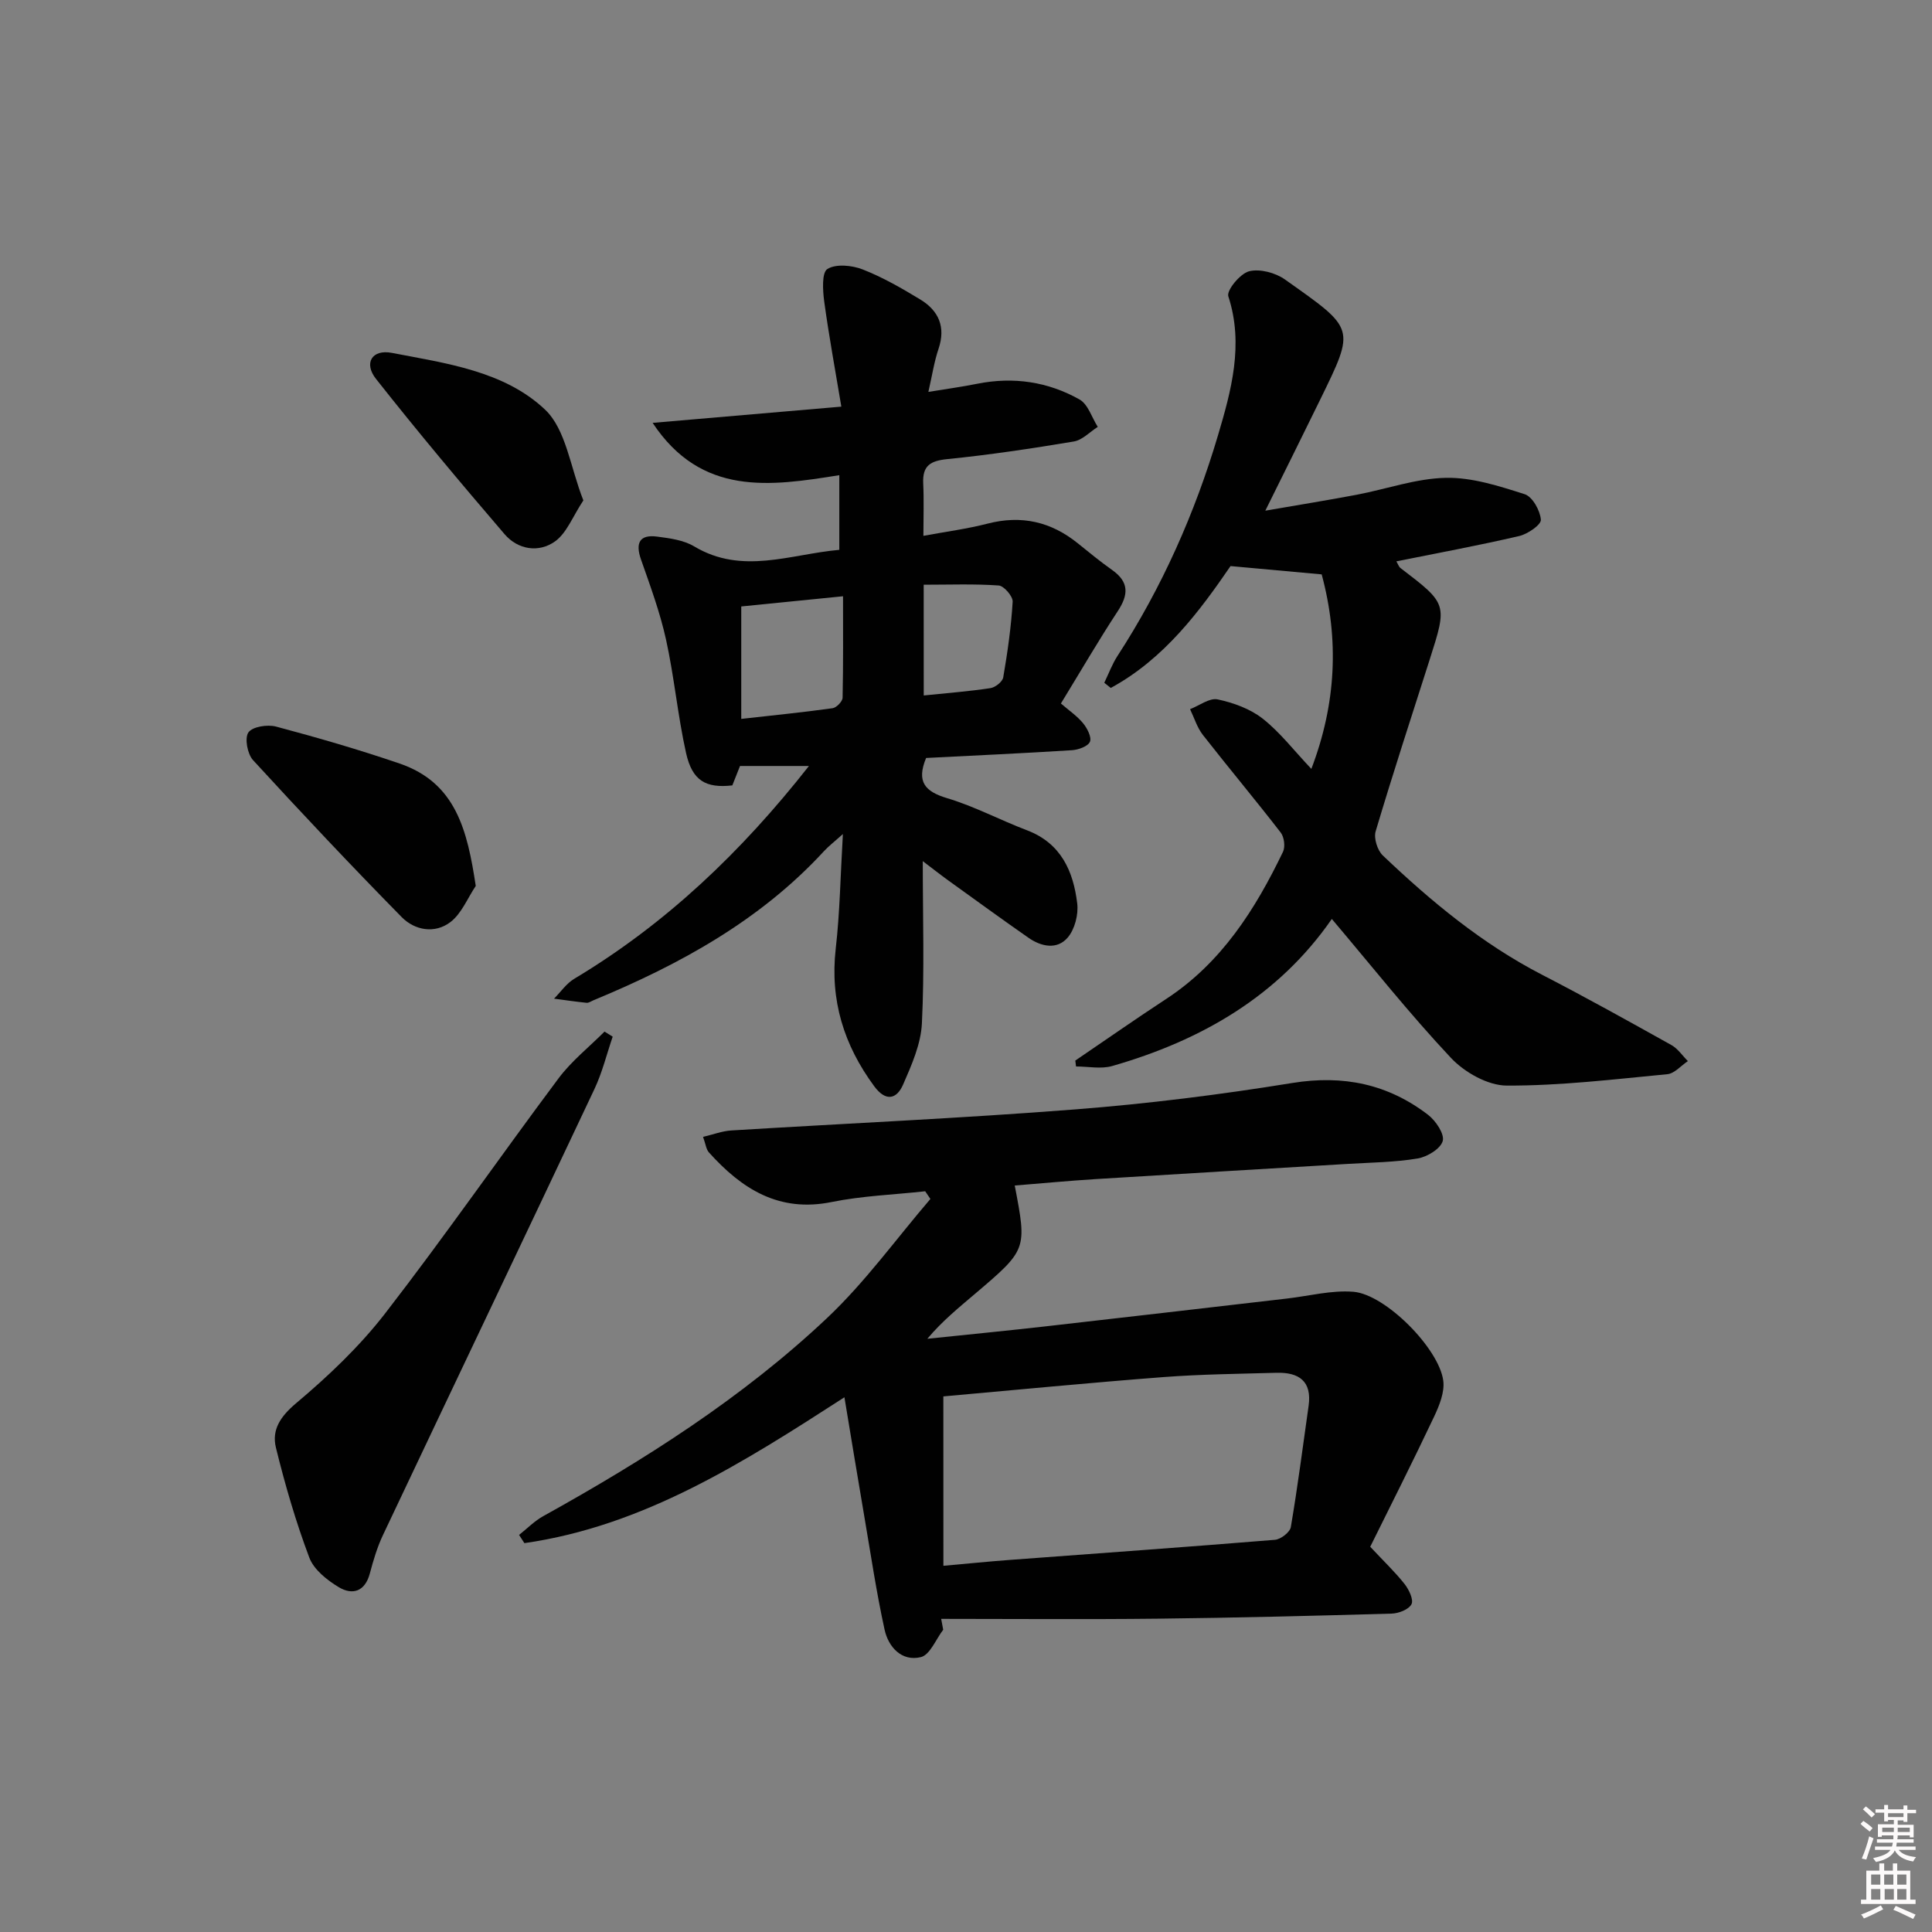 <svg enable-background="new 0 0 400 400" viewBox="0 0 400 400" xmlns="http://www.w3.org/2000/svg"><rect x="0" y="0" width="400" height="400" fill="#808080" stroke="none"/><path d="m385.2 377.6.6-.6c.6.4 1.3.9 1.9 1.5l-.6.7c-.8-.6-1.4-1.1-1.9-1.6zm.3 7.1c.6-1.4 1.1-2.9 1.5-4.5.3.1.6.3.9.4-.5 1.4-1 2.9-1.5 4.4l-.9-.2zm.2-10.1.6-.6c.7.5 1.3 1.1 1.9 1.6l-.7.7c-.6-.6-1.2-1.2-1.8-1.7zm8.4-.8h.8v.9h1.8v.7h-1.8v1.8h-.8v-.3h-1.2v.9h3.3v2.6h-.8v-.4h-2.5c0 .3 0 .6-.1.8h3.4v.7h-3.5c0 .3-.1.6-.1.8h4v.7h-3.5c.7.9 1.9 1.3 3.6 1.5-.2.2-.4.5-.6.9-1.9-.3-3.2-1.1-3.8-2.3-.5 1.1-1.8 2-3.9 2.4-.2-.3-.4-.5-.6-.8 1.9-.4 3.1-.9 3.6-1.7h-3.2v-.7h3.5c.1-.2.1-.5.2-.8h-3.3v-.7h3.4c0-.2 0-.5 0-.8h-2.4v.3h-.8v-2.6h3.3v-.9h-1.2v.3h-.8v-1.8h-1.8v-.7h1.8v-.9h.8v.9h3.2zm-4.4 5.5h2.4c0-.3 0-.6 0-.9h-2.4zm1.2-3.1h3.2v-.8h-3.2zm4.4 2.2h-2.4v.9h2.5v-.9z" fill="#fcfafa"/><path d="m389.2 385.8h.9v1.5h1.8v-1.5h.9v1.5h2.7v6h1.1v.9h-11.3v-.9h1.1v-6h2.7v-1.5zm.2 8.7.5.8c-1.2.6-2.5 1.3-4 1.9-.2-.3-.3-.6-.6-.8 1.6-.6 3-1.3 4.1-1.9zm-2-4.3h1.9v-2.1h-1.9zm0 3.1h1.9v-2.2h-1.9zm2.7-3.1h1.9v-2.1h-1.9zm.1 3.1h1.9v-2.2h-1.9zm2.3 1.3c1.4.6 2.7 1.2 4.1 1.8l-.5.9c-1.5-.7-2.8-1.4-4.1-1.9zm2.2-6.5h-1.9v2.1h1.9zm-1.9 5.2h1.9v-2.2h-1.9z" fill="#fcfafa"/><g fill="#010101"><path d="m195.28 337.42c-1.52 1.98-2.74 5.21-4.63 5.67-3.96.96-6.72-2.08-7.51-5.7-1.7-7.76-2.86-15.63-4.2-23.46-1.37-8.01-2.68-16.02-4.11-24.64-20.91 13.5-41.51 26.65-66.26 30.2-.37-.57-.73-1.14-1.1-1.7 1.66-1.31 3.17-2.87 4.99-3.88 21-11.66 41.25-24.5 58.77-41.02 7.88-7.43 14.31-16.39 21.4-24.66-.36-.53-.72-1.06-1.08-1.59-6.47.71-13.04.94-19.39 2.23-10.92 2.21-18.61-2.74-25.38-10.27-.59-.65-.68-1.75-1.22-3.22 2.15-.51 3.98-1.22 5.85-1.33 23.73-1.46 47.49-2.51 71.19-4.36 15.04-1.17 30.07-3.05 44.96-5.47 10.56-1.71 19.81.22 28.13 6.61 1.58 1.22 3.42 3.97 3.01 5.41-.46 1.61-3.21 3.28-5.19 3.61-4.73.79-9.59.83-14.41 1.12-17.42 1.05-34.85 2.06-52.27 3.15-5.58.35-11.14.88-16.74 1.33 2.54 13.25 2.55 13.26-8.15 22.36-3.37 2.87-6.82 5.65-9.95 9.37 8.16-.85 16.33-1.65 24.48-2.57 16.66-1.88 33.32-3.84 49.98-5.76 4.59-.53 9.25-1.77 13.77-1.4 6.63.55 17.69 11.71 18.59 18.38.32 2.37-.8 5.14-1.88 7.44-4.38 9.26-9 18.4-13.24 26.97 2.9 3.1 5.2 5.28 7.14 7.75.89 1.14 1.88 3.23 1.4 4.15-.57 1.09-2.65 1.9-4.11 1.94-16.14.46-32.27.87-48.42 1.05-14.95.17-29.89.04-44.84.04.13.75.27 1.5.42 2.25zm.04-13.24c4.97-.44 9.25-.88 13.54-1.2 18.37-1.38 36.75-2.67 55.11-4.18 1.2-.1 3.1-1.57 3.28-2.63 1.42-8.33 2.49-16.72 3.68-25.09.73-5.14-2.02-6.98-6.63-6.86-7.8.22-15.62.3-23.4.89-15.18 1.16-30.34 2.64-45.59 4 .01 11.74.01 22.98.01 35.07z"/><path d="m191.05 178.29c0 11.74.36 22.68-.18 33.59-.21 4.28-2.12 8.61-3.88 12.64-1.34 3.09-3.61 3.61-5.99.38-6.28-8.52-9.19-17.81-7.97-28.5.86-7.51.97-15.11 1.48-23.72-1.82 1.64-2.95 2.5-3.89 3.52-13.27 14.42-29.96 23.53-47.78 30.91-.46.19-.95.55-1.39.51-2.25-.23-4.5-.56-6.74-.86 1.38-1.39 2.55-3.14 4.18-4.11 18.93-11.34 34.58-26.23 48.59-44.06-5.12 0-9.41 0-14.27 0-.4 1-.99 2.5-1.59 4.02-5.47.61-8.29-.94-9.58-6.71-1.73-7.76-2.44-15.74-4.15-23.5-1.24-5.62-3.26-11.09-5.17-16.54-1.23-3.49-.27-5.24 3.35-4.76 2.61.34 5.48.72 7.66 2.03 9.94 5.94 19.87 1.61 30.04.71 0-5.2 0-10.15 0-15.46-14.33 2.3-28.56 4.41-38.65-10.83 12.73-1.09 25.47-2.19 39.07-3.36-1.24-7.46-2.56-14.57-3.54-21.73-.31-2.3-.54-6.03.66-6.77 1.77-1.1 5.08-.77 7.29.09 4.15 1.62 8.08 3.89 11.91 6.21s5.34 5.69 3.8 10.24c-.89 2.63-1.3 5.41-2.1 8.91 3.72-.61 6.95-1.05 10.13-1.69 7.47-1.49 14.63-.43 21.17 3.26 1.76 1 2.54 3.73 3.77 5.67-1.65 1.05-3.2 2.74-4.98 3.03-8.67 1.45-17.39 2.76-26.14 3.64-3.52.35-5.19 1.34-5.02 5.02.17 3.47.04 6.96.04 10.87 4.62-.86 9.02-1.43 13.29-2.53 7.01-1.81 13.14-.4 18.7 4.09 2.33 1.88 4.65 3.79 7.1 5.52 3.5 2.48 3.4 5.09 1.16 8.5-4.01 6.1-7.68 12.43-11.78 19.13 1.69 1.46 3.36 2.59 4.59 4.09.86 1.04 1.81 2.89 1.42 3.83-.4.95-2.37 1.66-3.7 1.75-10.11.64-20.23 1.1-30.22 1.61-2.04 4.93-.25 6.95 4.37 8.33 5.67 1.7 10.98 4.54 16.54 6.65 7.03 2.68 9.58 8.47 10.38 15.16.27 2.28-.51 5.33-1.97 7.04-2.19 2.56-5.45 1.91-8.12.05-5.59-3.9-11.1-7.91-16.64-11.9-1.57-1.13-3.08-2.33-5.25-3.97zm-16.51-54.84c-7.43.74-14.12 1.42-21.07 2.11v23.28c6.5-.73 12.71-1.35 18.9-2.21.81-.11 2.06-1.4 2.08-2.17.15-6.9.09-13.8.09-21.01zm16.71 20.54c4.94-.51 9.4-.85 13.81-1.52 1.01-.15 2.5-1.33 2.65-2.23.89-5.18 1.64-10.41 1.95-15.66.07-1.11-1.8-3.28-2.89-3.36-5.08-.36-10.19-.16-15.53-.16.01 7.92.01 15.15.01 22.93z"/><path d="m271.5 159.19c5.16-13.51 5.77-26.81 2.14-40.27-6.09-.56-11.97-1.09-18.87-1.72-6.3 9.19-13.67 19.2-24.8 25.23-.45-.36-.89-.72-1.34-1.07.9-1.86 1.62-3.83 2.73-5.55 9.22-14.19 16.04-29.59 20.81-45.67 2.7-9.11 5.41-18.81 2.14-28.79-.4-1.23 2.44-4.7 4.29-5.18 2.22-.57 5.46.29 7.43 1.69 14.59 10.34 14.63 9.87 7.27 24.94-3.49 7.15-7.04 14.26-11.33 22.93 7.11-1.23 13.01-2.18 18.88-3.29 6.18-1.17 12.32-3.39 18.51-3.51 5.43-.11 11.02 1.7 16.31 3.39 1.61.51 3.2 3.38 3.35 5.28.08 1.04-2.72 2.97-4.49 3.38-8.37 1.95-16.83 3.51-25.43 5.24.36.6.51 1.12.86 1.39 9.73 7.43 9.72 7.42 6.05 18.92-3.79 11.85-7.65 23.68-11.2 35.6-.42 1.42.37 3.92 1.48 4.98 10.02 9.54 20.62 18.33 33.03 24.73 9.01 4.65 17.88 9.59 26.73 14.53 1.34.75 2.28 2.2 3.41 3.32-1.42.94-2.77 2.57-4.26 2.71-11.06 1.06-22.16 2.4-33.24 2.36-3.92-.01-8.76-2.75-11.57-5.75-8.62-9.17-16.45-19.07-24.65-28.75-11.04 15.94-26.99 25.15-45.48 30.45-2.31.66-4.98.09-7.48.09-.05-.41-.1-.81-.15-1.22 6.27-4.26 12.48-8.61 18.82-12.76 11.44-7.49 18.42-18.5 24.18-30.46.5-1.04.25-3.04-.46-3.97-5.27-6.82-10.81-13.43-16.12-20.22-1.2-1.54-1.79-3.54-2.66-5.34 1.91-.74 4.02-2.38 5.7-2.03 3.27.69 6.74 1.95 9.33 3.98 3.61 2.84 6.48 6.61 10.08 10.41z"/><path d="m126.85 214.63c-1.24 3.62-2.15 7.4-3.78 10.85-14.53 30.8-29.21 61.53-43.77 92.31-1.2 2.53-2.01 5.27-2.73 7.98-1 3.76-3.59 4.53-6.41 2.85-2.44-1.46-5.18-3.64-6.12-6.13-2.79-7.41-5.02-15.07-6.91-22.76-.91-3.69.91-6.46 4.19-9.22 6.68-5.62 13.16-11.77 18.48-18.66 12.31-15.91 23.79-32.47 35.84-48.59 2.68-3.59 6.32-6.47 9.52-9.68.57.34 1.13.7 1.69 1.05z"/><path d="m98.5 183.42c-1.71 2.55-2.94 5.73-5.25 7.49-3.2 2.45-7.37 1.73-10.08-1.03-10.46-10.64-20.7-21.51-30.79-32.51-1.16-1.27-1.77-4.55-.95-5.73.83-1.2 3.94-1.68 5.72-1.21 8.6 2.29 17.16 4.77 25.58 7.65 11.68 3.99 14.03 13.86 15.77 25.34z"/><path d="m120.78 103.6c-2.21 3.33-3.44 6.76-5.88 8.5-3.36 2.39-7.66 1.72-10.43-1.5-9.06-10.56-18-21.22-26.62-32.15-2.6-3.29-.82-6.18 3.28-5.39 11.21 2.16 23.23 3.74 31.69 11.72 4.39 4.13 5.25 12 7.96 18.82z"/></g></svg>